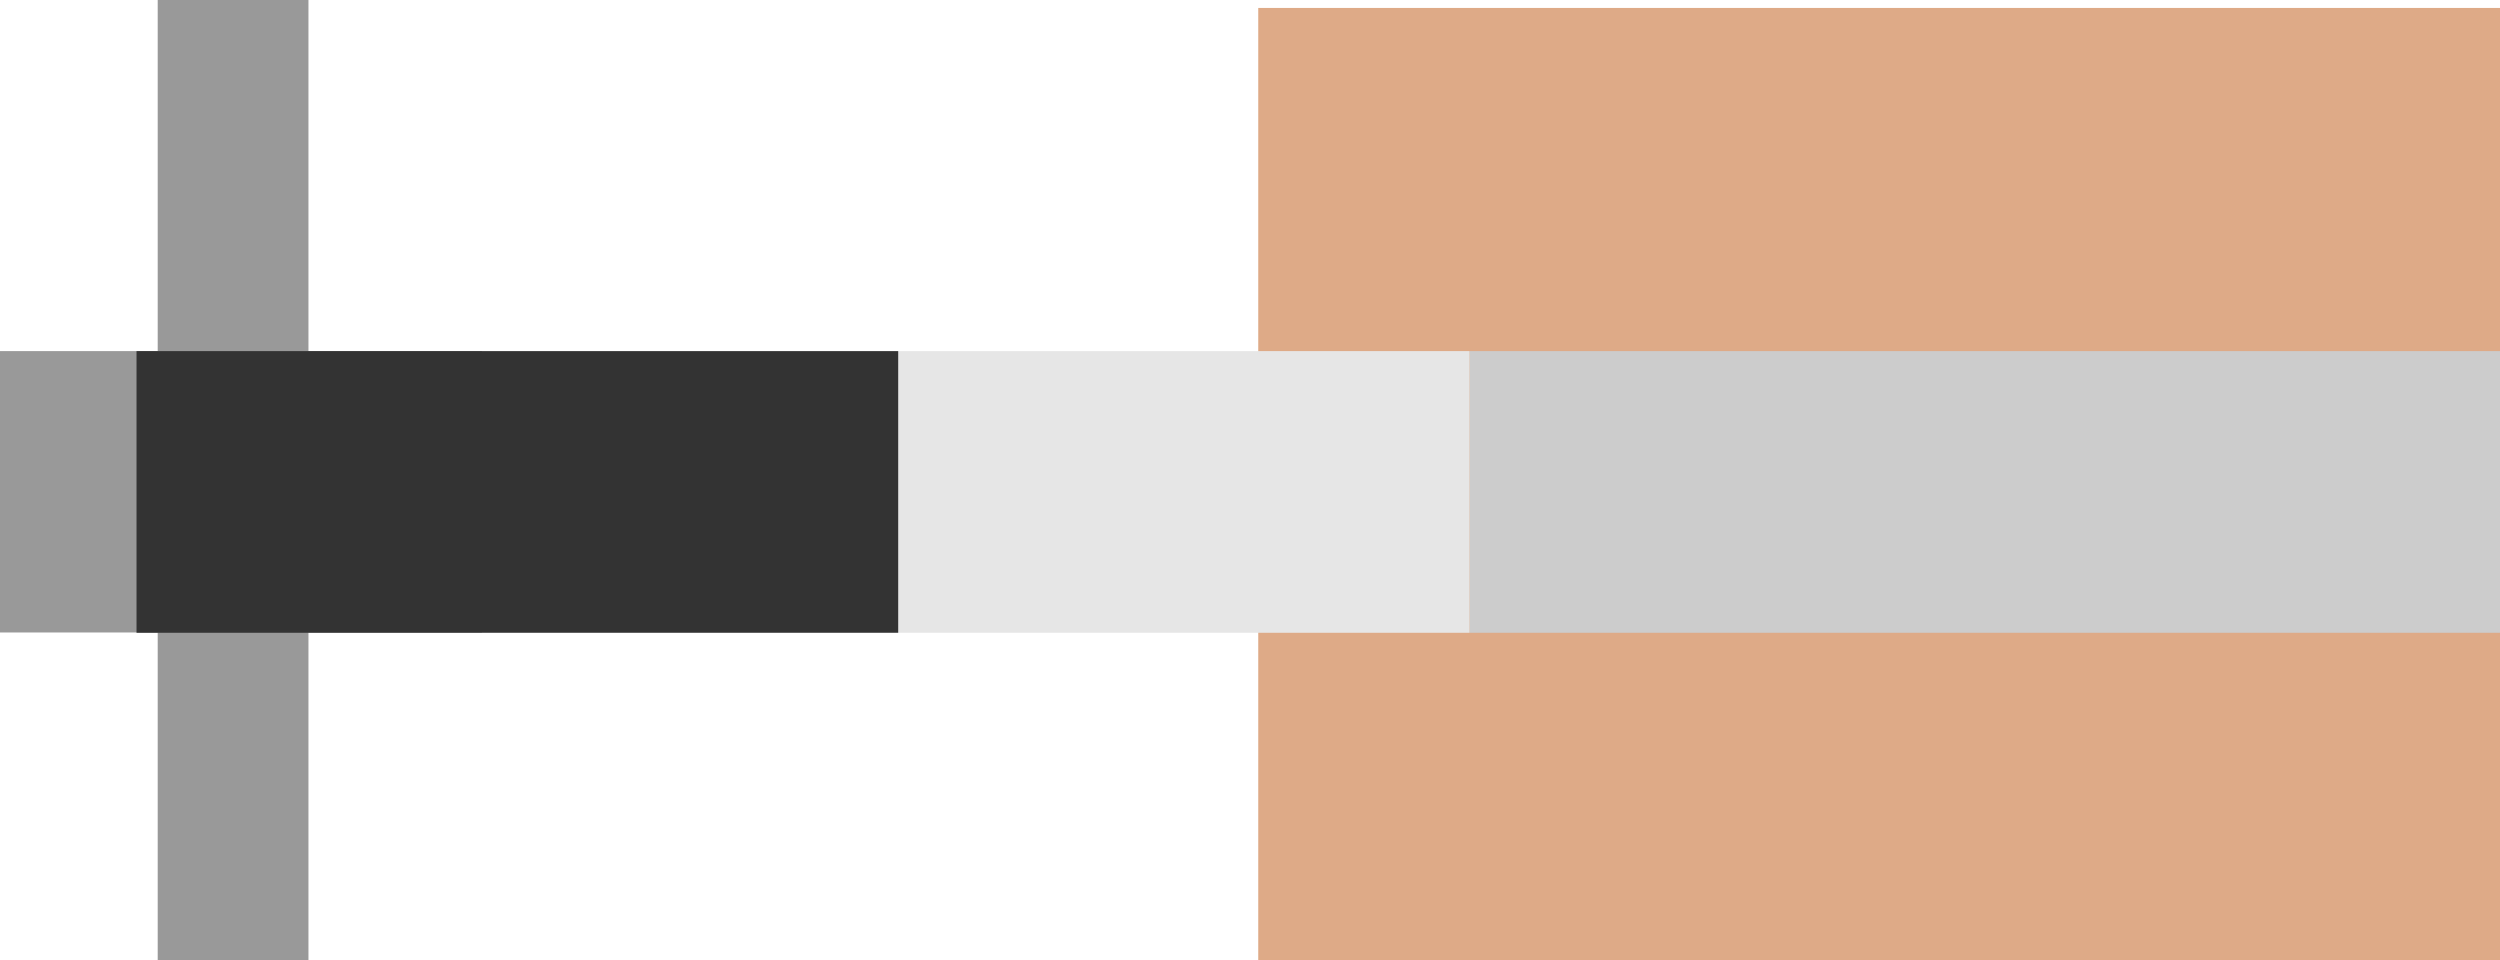 <?xml version="1.0" encoding="UTF-8" standalone="no"?>
<svg
   xmlns:dc="http://purl.org/dc/elements/1.1/"
   xmlns:cc="http://creativecommons.org/ns#"
   xmlns:rdf="http://www.w3.org/1999/02/22-rdf-syntax-ns#"
   xmlns:svg="http://www.w3.org/2000/svg"
   xmlns="http://www.w3.org/2000/svg"
   xmlns:sodipodi="http://sodipodi.sourceforge.net/DTD/sodipodi-0.dtd"
   xmlns:inkscape="http://www.inkscape.org/namespaces/inkscape"
   width="168.425mm"
   height="64.679mm"
   viewBox="0 0 168.425 64.679"
   version="1.1"
   id="svg257"
   inkscape:version="0.92.4 (5da689c313, 2019-01-14)"
   sodipodi:docname="Shoulder.svg">
  <defs
     id="defs251" />
  <sodipodi:namedview
     id="base"
     pagecolor="#ffffff"
     bordercolor="#666666"
     borderopacity="1.0"
     inkscape:pageopacity="0.0"
     inkscape:pageshadow="2"
     inkscape:zoom="0.98994949"
     inkscape:cx="376.80373"
     inkscape:cy="334.87442"
     inkscape:document-units="mm"
     inkscape:current-layer="layer1"
     inkscape:document-rotation="0"
     showgrid="false"
     inkscape:window-width="1146"
     inkscape:window-height="969"
     inkscape:window-x="374"
     inkscape:window-y="30"
     inkscape:window-maximized="0" />
  <g
     inkscape:label="Layer 1"
     inkscape:groupmode="layer"
     id="layer1"
     transform="translate(-23.318,-142.989)">
    <rect
       style="display:inline;fill:#999999;stroke-width:0.206"
       id="rect224-9"
       width="32.465"
       height="18.956"
       x="23.318"
       y="166.643"
       ry="0" />
    <rect
       style="fill:#999999;stroke-width:0.265"
       id="rect503"
       width="10.156"
       height="27.796"
       x="33.943"
       y="142.989" />
    <rect
       style="fill:#999999;stroke-width:0.265"
       id="rect503-9"
       width="10.156"
       height="27.796"
       x="33.943"
       y="179.872" />
    <rect
       style="fill:#deaa87;stroke-width:0.332"
       id="rect4668"
       width="83.835"
       height="64.144"
       x="108.086"
       y="143.524" />
  </g>
  <g
     inkscape:groupmode="layer"
     id="layer3"
     inkscape:label="Layer 2"
     style="display:inline"
     transform="translate(-23.318,-142.989)">
    <rect
       style="fill:#cccccc;stroke-width:0.184"
       id="rect423"
       width="69.425"
       height="18.976"
       x="122.318"
       y="166.643" />
    <rect
       style="fill:#e6e6e6;stroke-width:0.203"
       id="rect527"
       width="38.487"
       height="18.976"
       x="83.831"
       y="166.643" />
    <rect
       style="fill:#333333;stroke-width:0.367"
       id="rect531"
       width="51.316"
       height="18.976"
       x="32.515"
       y="166.643" />
  </g>
</svg>
